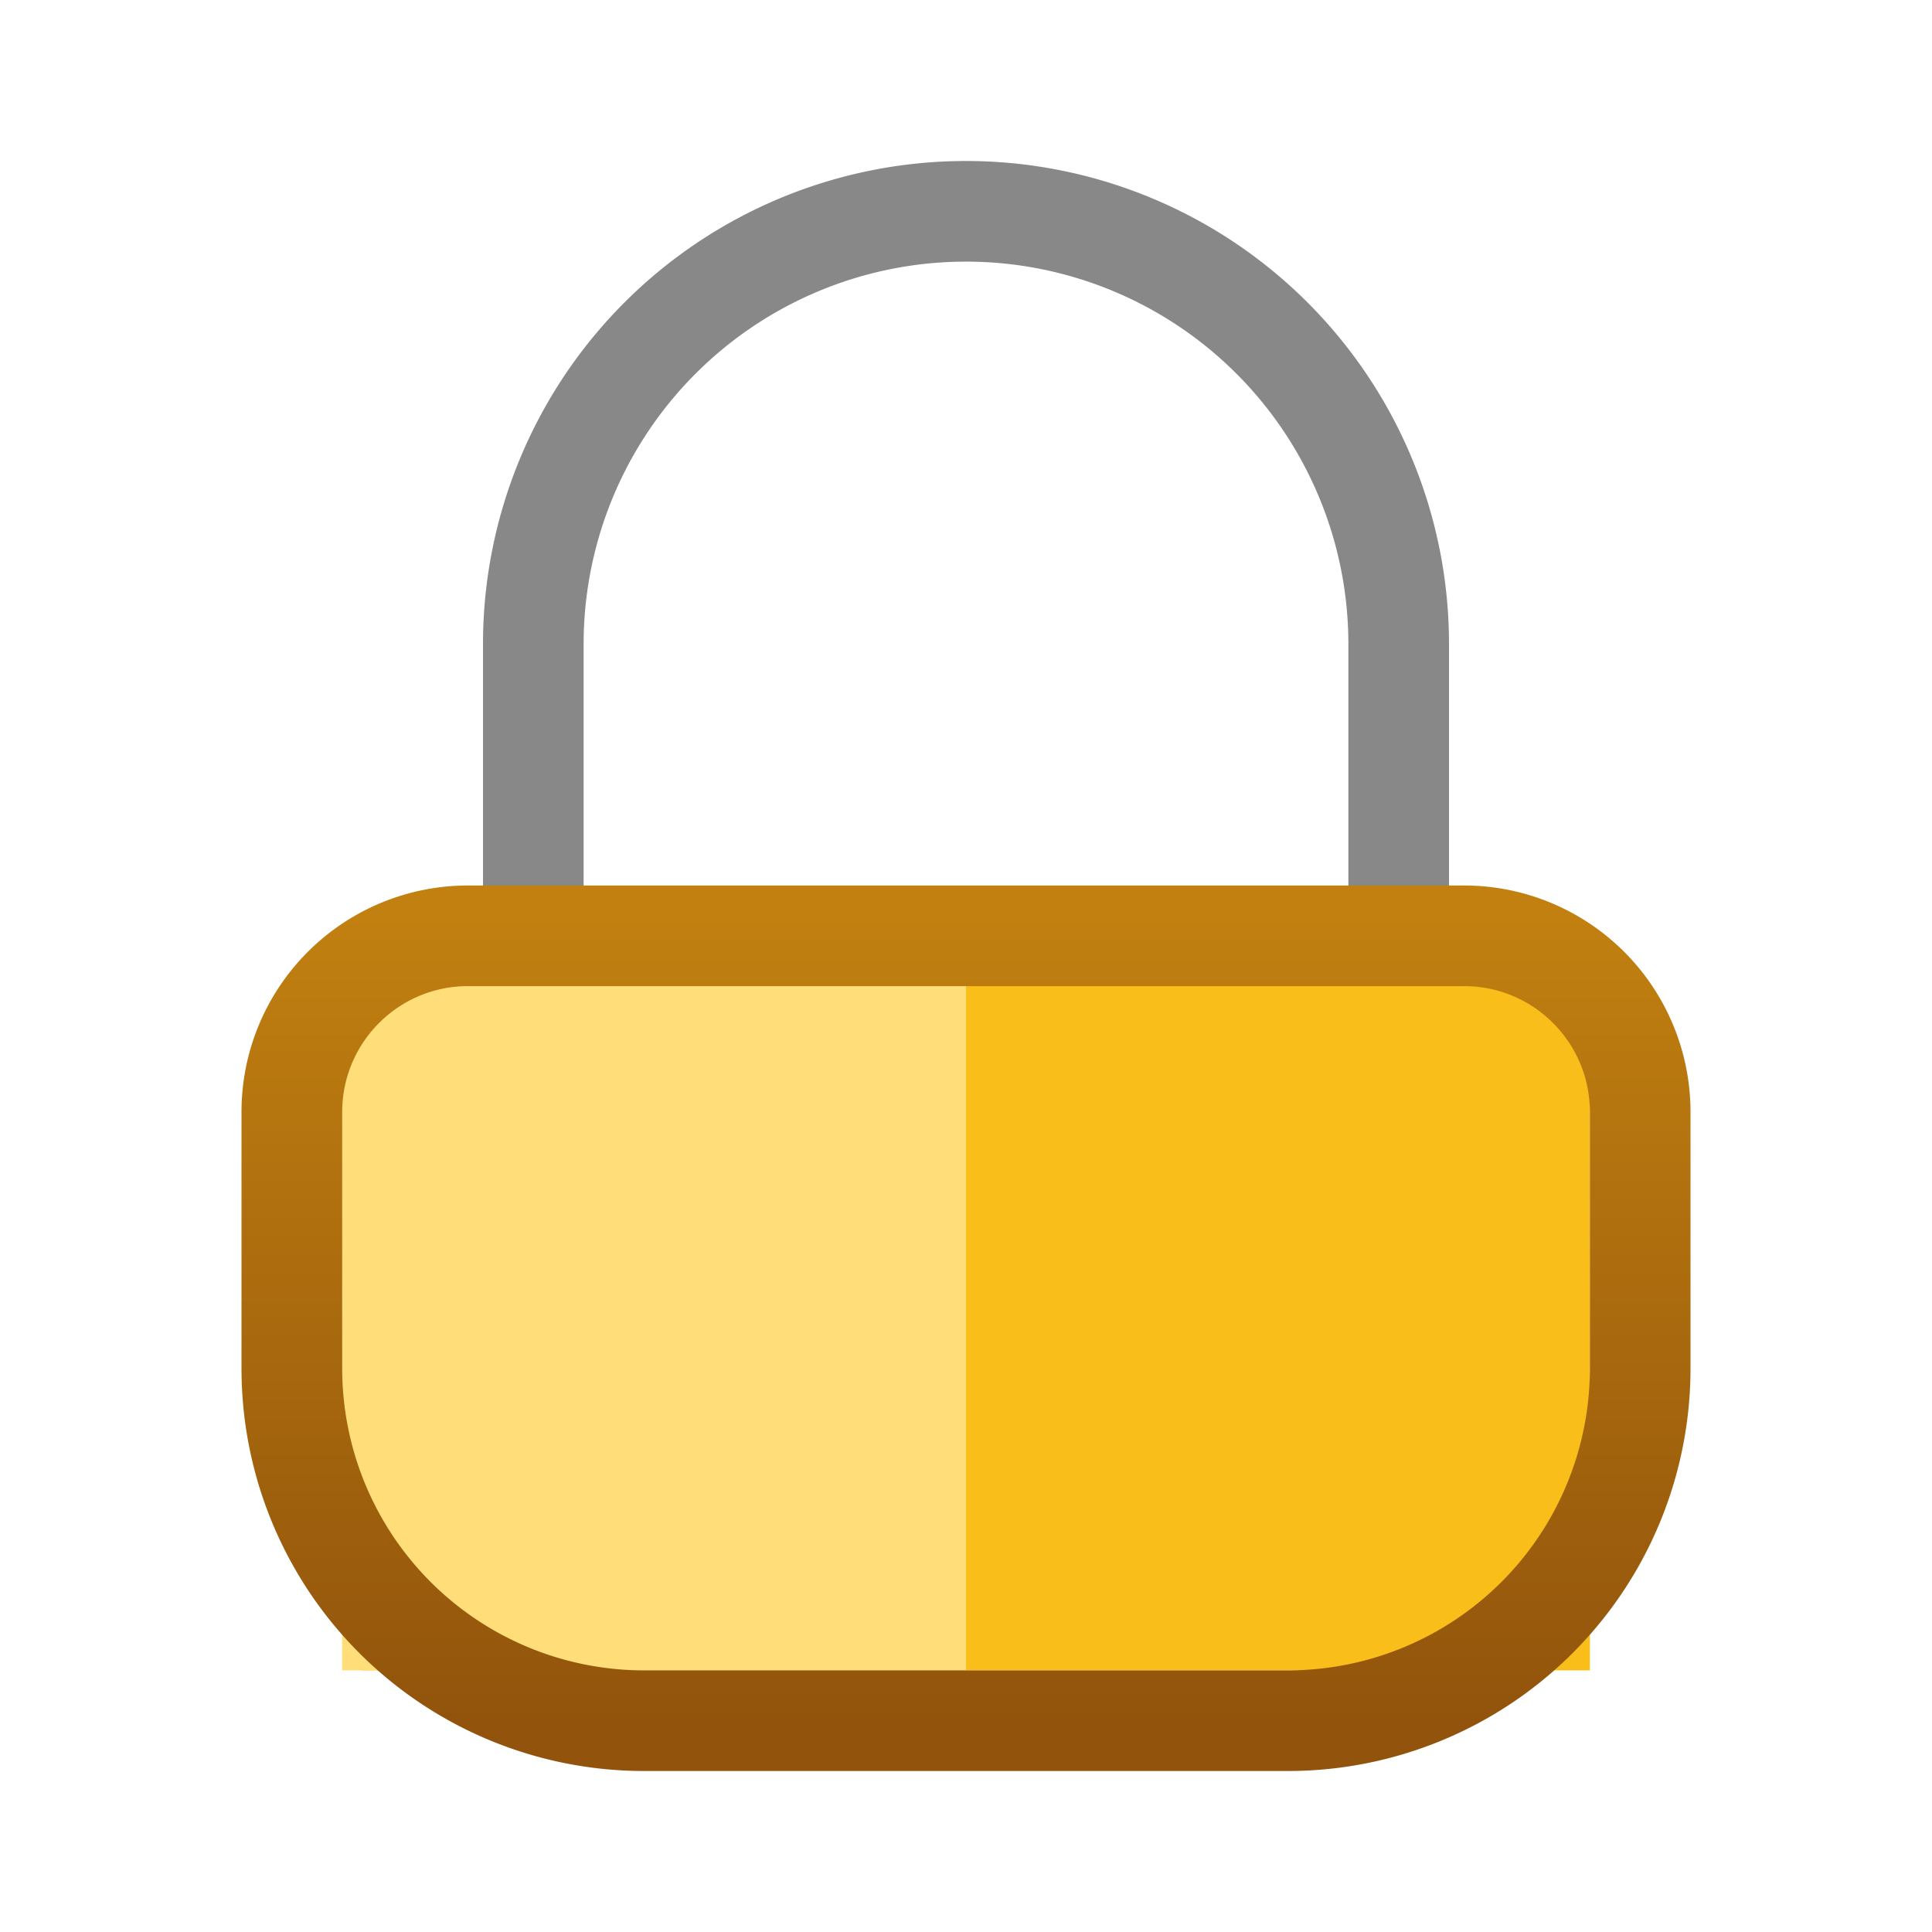 <svg fill="none" viewBox="0 0 24 24" xmlns="http://www.w3.org/2000/svg">
  <path fill="#888" d="M16.75 8a4.75 4.75 0 1 0-9.5 0v7.75H6V8a6 6 0 1 1 12 0v7.75h-1.25V8Z"/>
  <path fill="#F9BE1A" d="M4.5 12h15.25v8.75H4.5V12Z"/>
  <path fill="#FFDE7A" d="M4.25 12H12v8.75H4.25V12Z"/>
  <path fill="url(#Lock-Color-24_svg__a)" d="M19.75 13.813c0-.863-.7-1.563-1.563-1.563H5.813c-.862 0-1.562.7-1.562 1.563V17A3.75 3.75 0 0 0 8 20.75h8A3.75 3.75 0 0 0 19.75 17v-3.188ZM21 17a5 5 0 0 1-5 5H8a5 5 0 0 1-5-5v-3.188A2.813 2.813 0 0 1 5.813 11h12.375A2.813 2.813 0 0 1 21 13.813V17Z"/>
  <defs>
    <linearGradient id="Lock-Color-24_svg__a" x1="12" x2="12" y1="11.375" y2="21.375" gradientUnits="userSpaceOnUse">
      <stop stop-color="#C18010"/>
      <stop offset="1" stop-color="#92540C"/>
    </linearGradient>
  </defs>
</svg>
